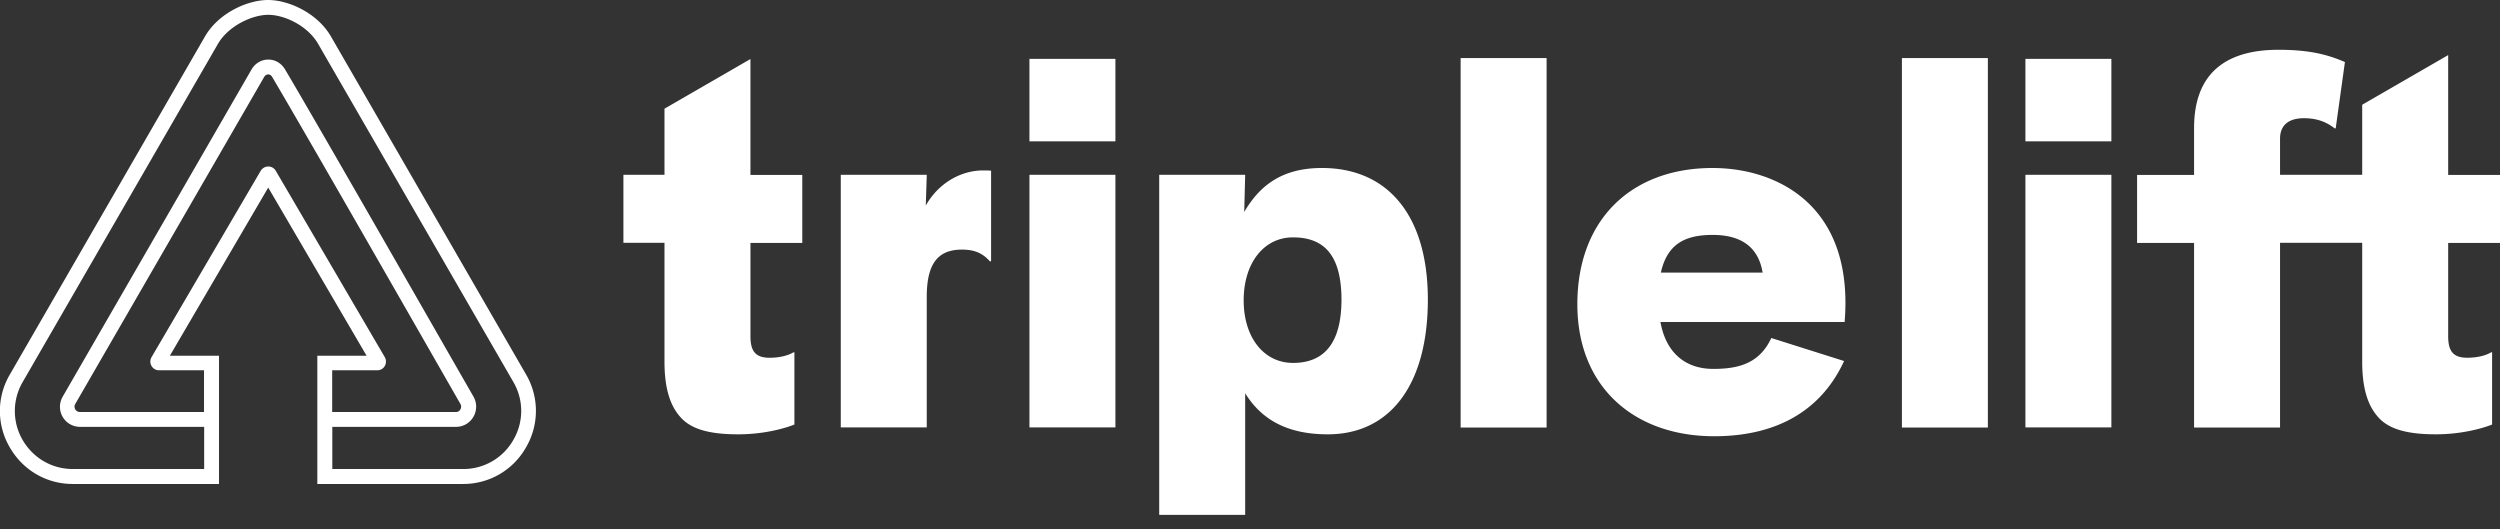 <svg width="170" height="36" fill="none" xmlns="http://www.w3.org/2000/svg"><rect width="100%" height="100%" fill="#333333" stroke="none"/><g clip-path="url(#clip0)" fill="#fff"><path d="M35.778 25.474L22.504 2.479C21.57.869 19.61 0 18.231 0c-1.388 0-3.358.87-4.292 2.479L.666 25.474a4.885 4.885 0 000 4.948c.897 1.554 2.497 2.488 4.282 2.488h9.944v-8.722h-3.34l6.688-11.433 6.688 11.433h-3.349v8.722h9.907a4.886 4.886 0 004.282-2.488 4.907 4.907 0 00.01-4.948zm-10.12-.296a.576.576 0 00.51-.296.612.612 0 000-.592l-7.419-12.682a.586.586 0 00-.509-.286.61.61 0 00-.508.286L10.303 24.29a.59.59 0 000 .592.576.576 0 00.509.296h3.061v2.84H5.43a.371.371 0 01-.314-.186.366.366 0 010-.36L17.963 5.235c.083-.138.194-.175.277-.175.111 0 .204.064.269.175C21.024 9.49 28.942 23.337 31.31 27.472a.366.366 0 010 .36.335.335 0 01-.296.185h-8.426v-2.84h3.07zm9.25 4.735a3.898 3.898 0 01-3.413 1.98h-8.898v-2.867h8.436c.49-.01.924-.269 1.165-.694.24-.426.24-.934 0-1.36-2.377-4.135-10.286-17.981-12.81-22.245-.25-.426-.676-.676-1.139-.676h-.009c-.471 0-.897.26-1.137.676L4.263 26.972c-.24.426-.25.934-.01 1.36.241.425.676.684 1.175.694h8.455v2.867H4.948c-1.415 0-2.691-.74-3.413-1.98a3.922 3.922 0 01.01-3.94L14.818 2.988c.703-1.221 2.322-1.98 3.422-1.98 1.11 0 2.683.74 3.395 1.98l13.273 22.985a3.9 3.9 0 010 3.94zm40.94-18.027h-5.846v17.177h5.846V11.886zm14.041-.463c-2.821 0-4.283 1.295-5.282 2.988l.065-2.525h-5.846V35.01h5.846v-8.27c1.129 1.832 2.923 2.794 5.615 2.794 4.282 0 6.807-3.422 6.807-9.166 0-5.726-2.728-8.945-7.205-8.945zm-1.961 13.255c-1.989 0-3.358-1.73-3.358-4.255s1.36-4.282 3.358-4.282c2.23 0 3.293 1.36 3.293 4.255-.01 2.885-1.138 4.282-3.293 4.282zM105.169 3.95h-5.846v25.122h5.846V3.95zm11.294 7.473c-5.513 0-9.203 3.488-9.203 9.269 0 5.679 3.922 8.972 9.305 8.972 4.153 0 7.242-1.665 8.833-5.115l-4.948-1.564c-.796 1.693-2.155 2.1-3.95 2.1-1.896 0-3.219-1.1-3.589-3.191h12.524c.657-8.01-4.689-10.47-8.972-10.47zm-3.524 7.113c.435-1.96 1.665-2.562 3.524-2.562 2.063 0 3.127.934 3.395 2.562h-6.919zM75.848 4.005h-5.846V9.61h5.846V4.005zm-12.894 9.971l.065-2.09h-5.846v17.177h5.846v-8.871c0-2.23.73-3.219 2.395-3.219.833 0 1.397.231 1.897.796h.064l.019-.037v-6.124c-.176-.018-.352-.018-.546-.018-1.508 0-3.034.86-3.894 2.386zM135.175 3.95h-5.845v25.122h5.845V3.95zm8.399.055h-5.845V9.61h5.845V4.005zm0 7.881h-5.845v17.177h5.845V11.886zM51.03 4.014l-5.845 3.377v4.495h-2.793v4.625h2.793v8.14c.01 1.766.38 2.913 1.064 3.69.767.897 2.127 1.193 3.95 1.193 1.729 0 3.154-.397 3.82-.666v-4.911h-.065c-.333.203-.898.37-1.628.37-1.018 0-1.286-.528-1.295-1.434V16.52h3.524v-4.625H51.03v-7.88zm115.446-.268l-5.846 3.376v4.764h-5.587V9.435c0-.962.629-1.397 1.628-1.397.999 0 1.628.333 2.091.694h.064l.629-4.514c-1.165-.5-2.395-.833-4.514-.833-3.551 0-5.744 1.564-5.744 5.32v3.19h-3.875v4.625h3.875v12.552h5.846V16.51h5.587v8.14c.009 1.766.379 2.913 1.064 3.69.767.897 2.127 1.193 3.949 1.193 1.73 0 3.154-.397 3.82-.666v-4.911h-.064c-.333.203-.898.37-1.628.37-1.018 0-1.286-.527-1.295-1.434V16.52H170v-4.625h-3.524V3.746z"/></g><defs><clipPath id="clip0"><path fill="#fff" d="M0 0h170v35.01H0z"/></clipPath></defs></svg>